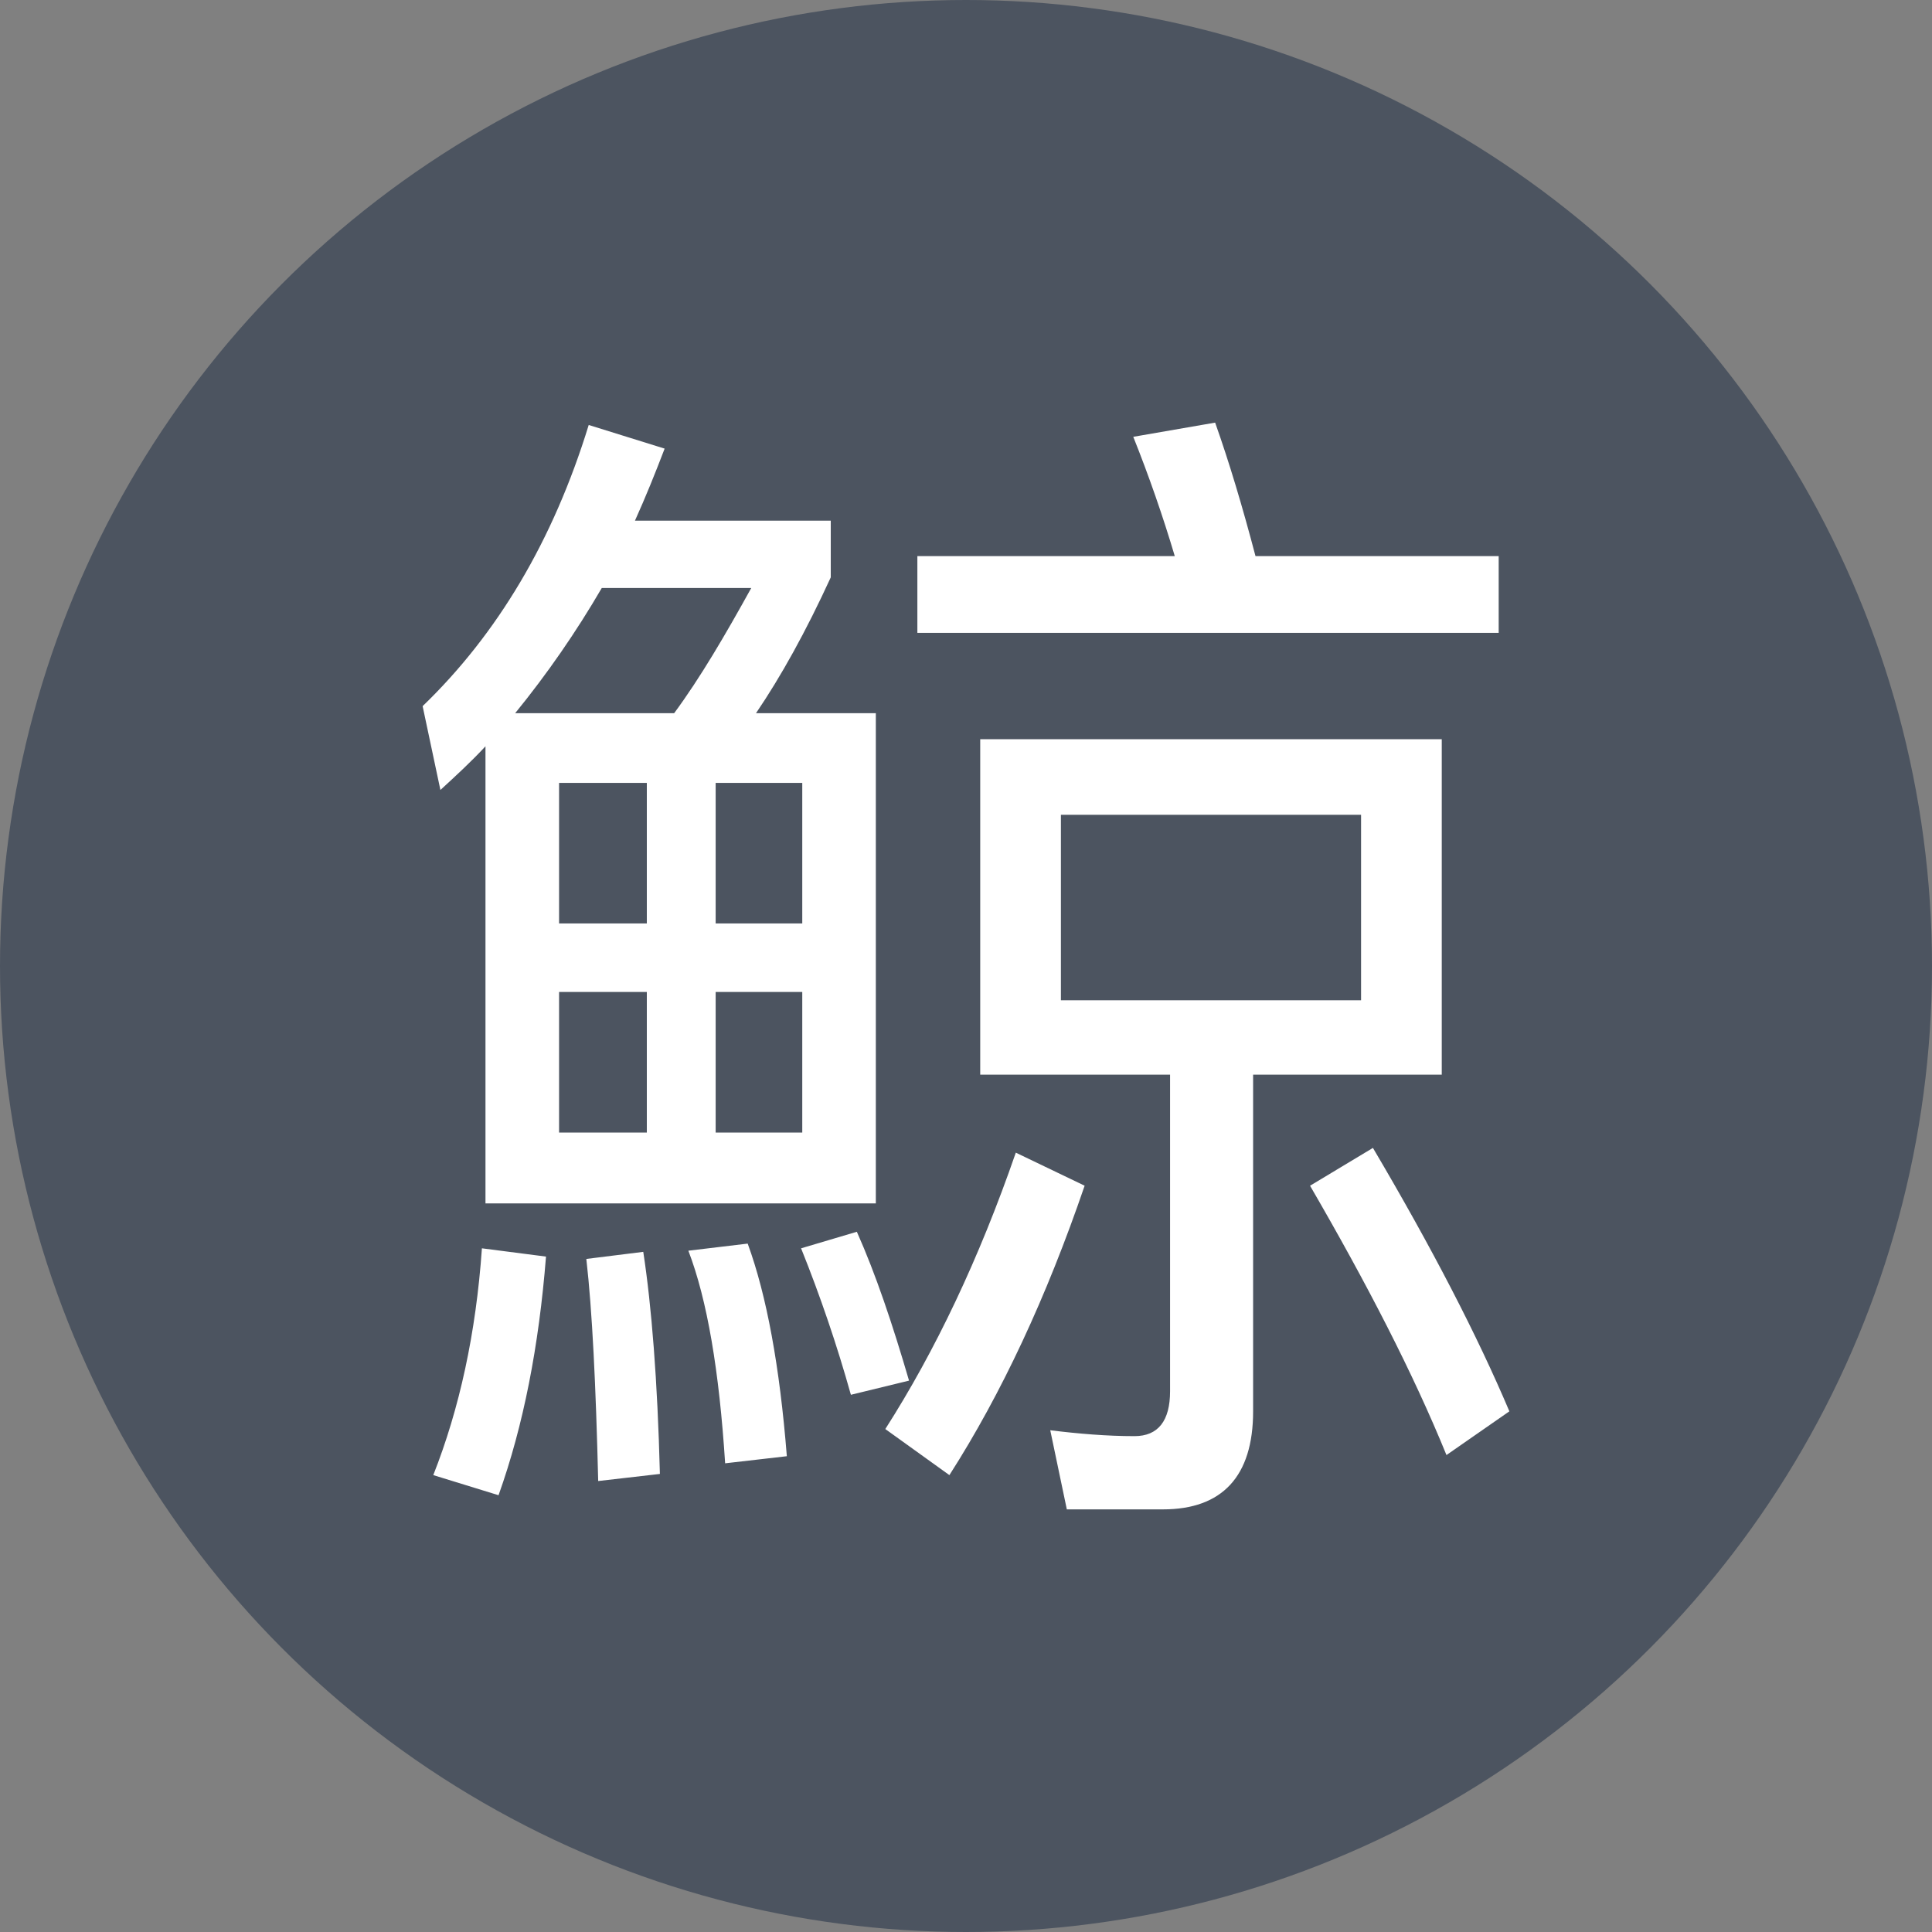 <svg width="64" height="64" viewBox="0 0 64 64" fill="none" xmlns="http://www.w3.org/2000/svg">
<rect x="0" y="0" width="64" height="64" fill="#808080" stroke="none"/>
<circle cx="32" cy="32" r="32" fill="#4C5460"/>
<path d="M49.646 20.965V18.422H41.59C41.157 16.778 40.725 15.331 40.253 14L37.541 14.47C38.059 15.765 38.518 17.084 38.916 18.422H30.389V20.965H49.646ZM29.013 39.865V23.626H25.043C25.868 22.413 26.694 20.926 27.52 19.126V17.247H21.034C21.388 16.465 21.703 15.682 22.017 14.861L19.502 14.078C18.323 17.913 16.476 21.004 14 23.392L14.589 26.169C15.1 25.7 15.611 25.23 16.082 24.722V39.865H29.013ZM22.332 23.626H17.065C18.128 22.321 19.087 20.934 19.934 19.479H24.886C24.021 21.043 23.197 22.453 22.332 23.626ZM38.524 50C40.489 50 41.511 48.905 41.511 46.752V35.6H47.76V24.487H32.471V35.6H38.76V46.087C38.76 47.065 38.367 47.574 37.581 47.574C36.676 47.574 35.733 47.496 34.791 47.379L35.34 50H38.523H38.524ZM21.427 30.591H18.52V25.935H21.427V30.591ZM26.576 30.591H23.707V25.935H26.576V30.591ZM45.087 33.135H35.144V26.991H45.087V33.135ZM26.577 37.518H23.707V32.86H26.576V37.518H26.577ZM21.427 37.518H18.52V32.86H21.427V37.518ZM47.917 48.2L50 46.752C48.939 44.248 47.445 41.352 45.48 38.026L43.397 39.279C45.283 42.526 46.816 45.5 47.916 48.2H47.917ZM31.45 48.865C33.179 46.165 34.672 42.957 35.93 39.278L33.65 38.183C32.432 41.704 30.978 44.757 29.327 47.339L31.45 48.865ZM28.187 46.204L30.113 45.735C29.563 43.857 29.013 42.213 28.384 40.804L26.537 41.352C27.175 42.938 27.726 44.558 28.187 46.204ZM24.021 48.474L26.065 48.239C25.829 45.265 25.398 42.918 24.768 41.196L22.803 41.431C23.432 43.074 23.825 45.422 24.021 48.474ZM16.515 49.531C17.34 47.222 17.851 44.6 18.087 41.626L15.964 41.352C15.768 44.169 15.218 46.674 14.353 48.865L16.515 49.531ZM19.816 49.061L21.86 48.826C21.781 45.735 21.585 43.27 21.309 41.469L19.423 41.704C19.62 43.426 19.738 45.892 19.816 49.061Z" fill="white"/>
</svg>
